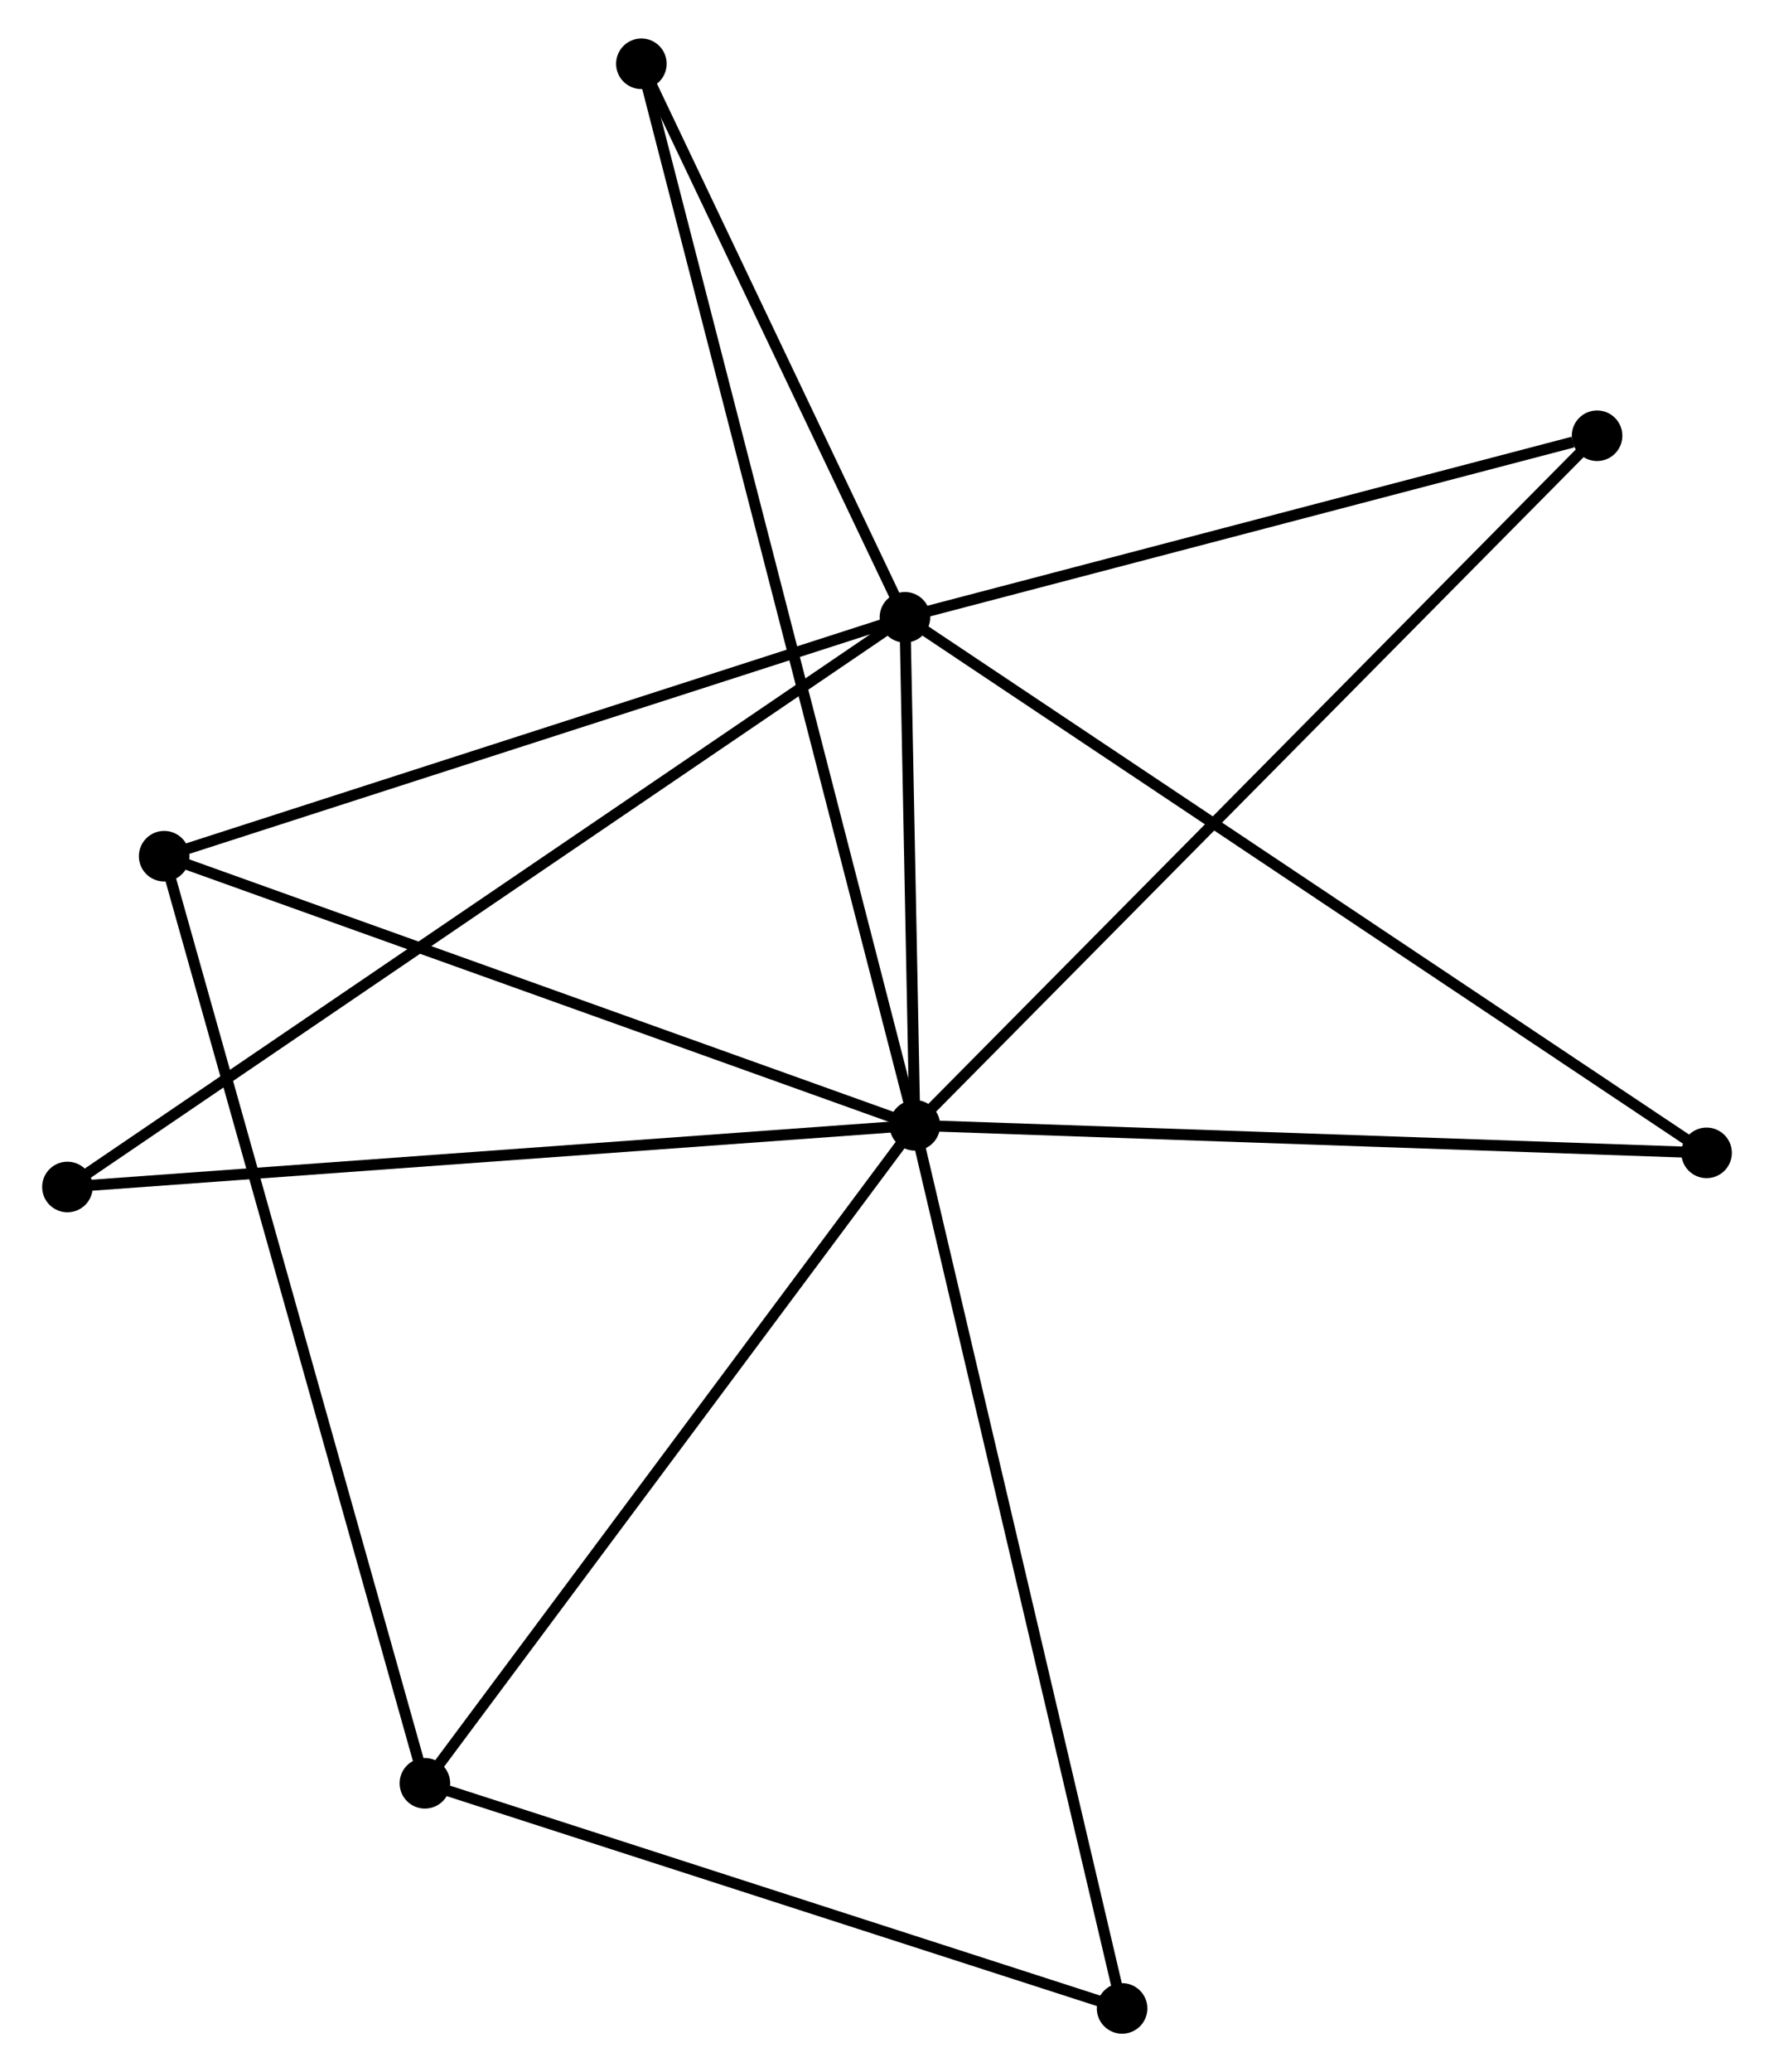 <?xml version="1.0" encoding="UTF-8" standalone="no"?>
<!DOCTYPE svg PUBLIC "-//W3C//DTD SVG 1.1//EN"
 "http://www.w3.org/Graphics/SVG/1.1/DTD/svg11.dtd">
<!-- Generated by graphviz version 2.36.0 (20140111.2315)
 -->
<!-- Title: %3 Pages: 1 -->
<svg width="161pt" height="188pt"
 viewBox="0.00 0.00 160.71 188.44" xmlns="http://www.w3.org/2000/svg" xmlns:xlink="http://www.w3.org/1999/xlink">
<g id="graph0" class="graph" transform="scale(1 1) rotate(0) translate(4 184.443)">
<title>%3</title>
<!-- 0 -->
<g id="node1" class="node"><title>0</title>
<ellipse fill="black" stroke="black" cx="78.888" cy="-82.108" rx="1.8" ry="1.8"/>
</g>
<!-- 1 -->
<g id="node2" class="node"><title>1</title>
<ellipse fill="black" stroke="black" cx="77.987" cy="-128.306" rx="1.8" ry="1.8"/>
</g>
<!-- 0&#45;&#45;1 -->
<g id="edge1" class="edge"><title>0&#45;&#45;1</title>
<path fill="none" stroke="black" d="M78.849,-84.093C78.701,-91.692 78.171,-118.883 78.025,-126.38"/>
</g>
<!-- 2 -->
<g id="node3" class="node"><title>2</title>
<ellipse fill="black" stroke="black" cx="34.318" cy="-22.273" rx="1.8" ry="1.8"/>
</g>
<!-- 0&#45;&#45;2 -->
<g id="edge2" class="edge"><title>0&#45;&#45;2</title>
<path fill="none" stroke="black" d="M77.786,-80.629C71.674,-72.423 41.969,-32.545 35.545,-23.92"/>
</g>
<!-- 3 -->
<g id="node4" class="node"><title>3</title>
<ellipse fill="black" stroke="black" cx="10.6" cy="-106.582" rx="1.8" ry="1.8"/>
</g>
<!-- 0&#45;&#45;3 -->
<g id="edge3" class="edge"><title>0&#45;&#45;3</title>
<path fill="none" stroke="black" d="M76.918,-82.814C66.946,-86.388 22.133,-102.449 12.449,-105.92"/>
</g>
<!-- 4 -->
<g id="node5" class="node"><title>4</title>
<ellipse fill="black" stroke="black" cx="140.949" cy="-144.817" rx="1.8" ry="1.8"/>
</g>
<!-- 0&#45;&#45;4 -->
<g id="edge4" class="edge"><title>0&#45;&#45;4</title>
<path fill="none" stroke="black" d="M80.422,-83.658C89.083,-92.409 131.756,-135.528 139.681,-143.536"/>
</g>
<!-- 5 -->
<g id="node6" class="node"><title>5</title>
<ellipse fill="black" stroke="black" cx="54.011" cy="-178.643" rx="1.8" ry="1.8"/>
</g>
<!-- 0&#45;&#45;5 -->
<g id="edge5" class="edge"><title>0&#45;&#45;5</title>
<path fill="none" stroke="black" d="M78.369,-84.124C75.131,-96.687 57.757,-164.107 54.528,-176.638"/>
</g>
<!-- 6 -->
<g id="node7" class="node"><title>6</title>
<ellipse fill="black" stroke="black" cx="1.8" cy="-76.5" rx="1.8" ry="1.8"/>
</g>
<!-- 0&#45;&#45;6 -->
<g id="edge6" class="edge"><title>0&#45;&#45;6</title>
<path fill="none" stroke="black" d="M76.983,-81.969C66.317,-81.193 14.13,-77.397 3.639,-76.633"/>
</g>
<!-- 7 -->
<g id="node8" class="node"><title>7</title>
<ellipse fill="black" stroke="black" cx="150.911" cy="-79.604" rx="1.8" ry="1.8"/>
</g>
<!-- 0&#45;&#45;7 -->
<g id="edge7" class="edge"><title>0&#45;&#45;7</title>
<path fill="none" stroke="black" d="M80.966,-82.036C91.483,-81.67 138.748,-80.027 148.962,-79.671"/>
</g>
<!-- 8 -->
<g id="node9" class="node"><title>8</title>
<ellipse fill="black" stroke="black" cx="97.741" cy="-1.8" rx="1.8" ry="1.8"/>
</g>
<!-- 0&#45;&#45;8 -->
<g id="edge8" class="edge"><title>0&#45;&#45;8</title>
<path fill="none" stroke="black" d="M79.354,-80.123C81.963,-69.012 94.725,-14.645 97.291,-3.716"/>
</g>
<!-- 1&#45;&#45;3 -->
<g id="edge9" class="edge"><title>1&#45;&#45;3</title>
<path fill="none" stroke="black" d="M76.043,-127.679C66.203,-124.507 21.98,-110.251 12.425,-107.17"/>
</g>
<!-- 1&#45;&#45;4 -->
<g id="edge10" class="edge"><title>1&#45;&#45;4</title>
<path fill="none" stroke="black" d="M79.804,-128.782C88.836,-131.151 128.876,-141.651 138.745,-144.239"/>
</g>
<!-- 1&#45;&#45;5 -->
<g id="edge11" class="edge"><title>1&#45;&#45;5</title>
<path fill="none" stroke="black" d="M77.189,-129.981C73.549,-137.623 58.533,-169.149 54.836,-176.91"/>
</g>
<!-- 1&#45;&#45;6 -->
<g id="edge12" class="edge"><title>1&#45;&#45;6</title>
<path fill="none" stroke="black" d="M76.396,-127.224C66.481,-120.482 13.272,-84.3 3.383,-77.576"/>
</g>
<!-- 1&#45;&#45;7 -->
<g id="edge13" class="edge"><title>1&#45;&#45;7</title>
<path fill="none" stroke="black" d="M79.51,-127.289C89.001,-120.951 139.931,-86.937 149.397,-80.615"/>
</g>
<!-- 2&#45;&#45;3 -->
<g id="edge14" class="edge"><title>2&#45;&#45;3</title>
<path fill="none" stroke="black" d="M33.822,-24.034C30.736,-35.006 14.172,-93.887 11.093,-104.831"/>
</g>
<!-- 2&#45;&#45;8 -->
<g id="edge15" class="edge"><title>2&#45;&#45;8</title>
<path fill="none" stroke="black" d="M36.148,-21.682C45.409,-18.693 87.03,-5.257 96.024,-2.354"/>
</g>
</g>
</svg>

